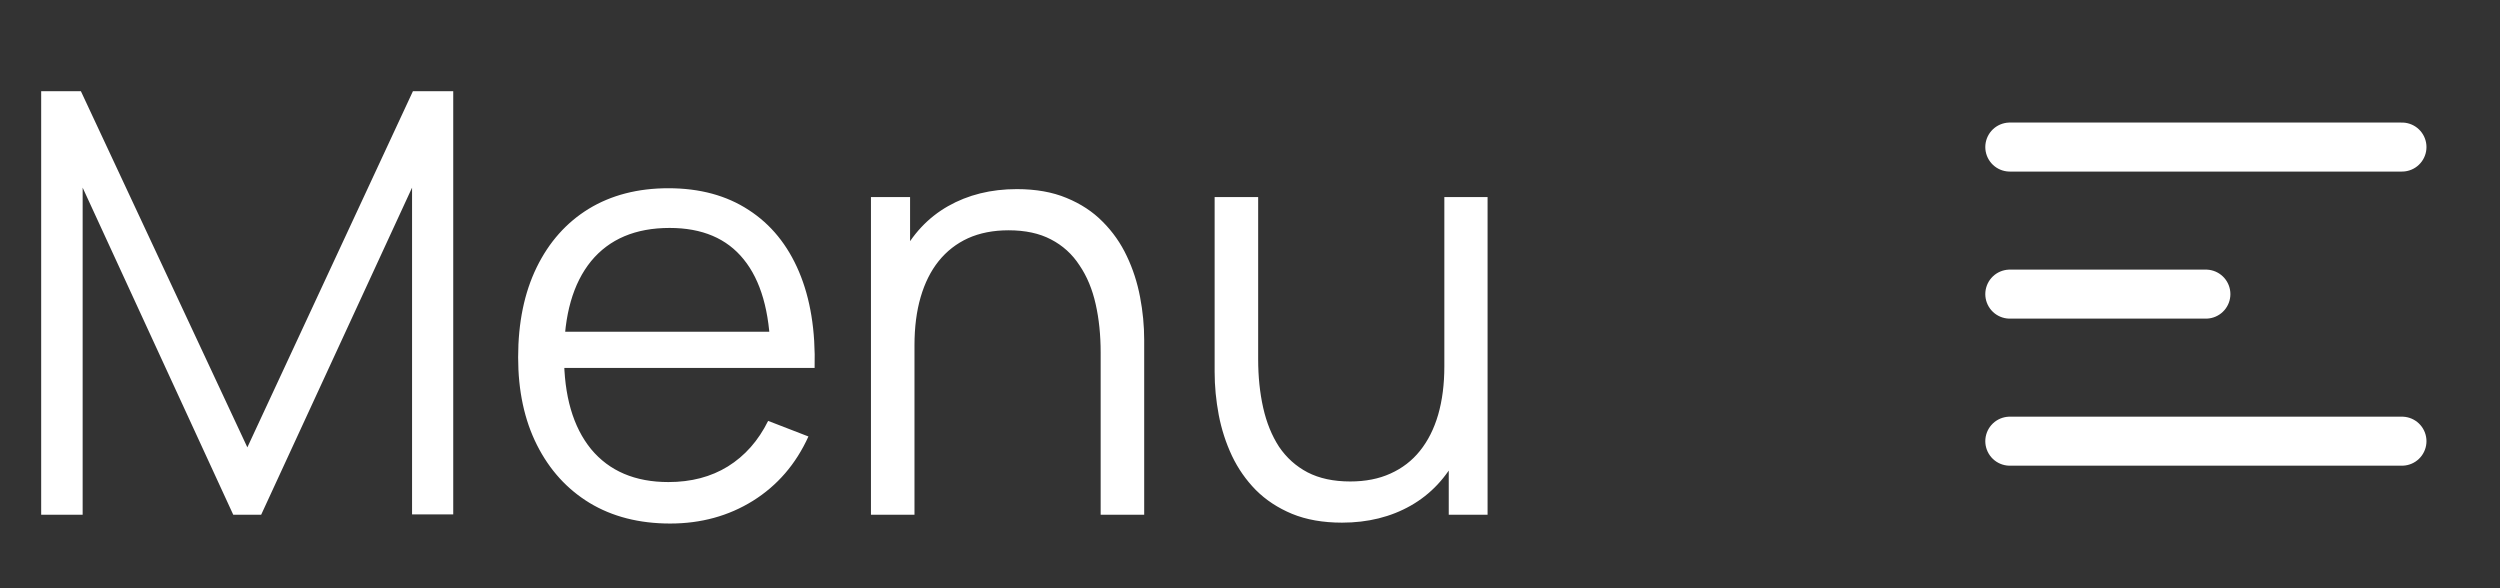 <svg width="102" height="24" viewBox="0 0 102 24" fill="none" xmlns="http://www.w3.org/2000/svg">
<rect x="0" y="0" width="102" height="24" fill="#333333" stroke="none"/>
<path d="M1.68 21V3.72H3.3L10.092 18.252L16.848 3.72H18.492V20.988H16.812V7.656L10.656 21H9.516L3.372 7.656V21H1.68ZM27.344 21.36C26.08 21.36 24.984 21.08 24.056 20.52C23.136 19.96 22.42 19.172 21.908 18.156C21.396 17.14 21.14 15.948 21.14 14.58C21.14 13.164 21.392 11.94 21.896 10.908C22.4 9.876 23.108 9.08 24.02 8.52C24.94 7.96 26.024 7.68 27.272 7.68C28.552 7.68 29.644 7.976 30.548 8.568C31.452 9.152 32.136 9.992 32.6 11.088C33.064 12.184 33.276 13.492 33.236 15.012H31.436V14.388C31.404 12.708 31.04 11.44 30.344 10.584C29.656 9.728 28.648 9.3 27.32 9.3C25.928 9.3 24.86 9.752 24.116 10.656C23.38 11.56 23.012 12.848 23.012 14.52C23.012 16.152 23.38 17.42 24.116 18.324C24.86 19.22 25.912 19.668 27.272 19.668C28.2 19.668 29.008 19.456 29.696 19.032C30.392 18.6 30.94 17.98 31.34 17.172L32.984 17.808C32.472 18.936 31.716 19.812 30.716 20.436C29.724 21.052 28.6 21.36 27.344 21.36ZM22.388 15.012V13.536H32.288V15.012H22.388ZM44.907 21V14.388C44.907 13.668 44.839 13.008 44.703 12.408C44.567 11.8 44.347 11.272 44.043 10.824C43.747 10.368 43.359 10.016 42.879 9.768C42.407 9.52 41.831 9.396 41.151 9.396C40.527 9.396 39.975 9.504 39.495 9.72C39.023 9.936 38.623 10.248 38.295 10.656C37.975 11.056 37.731 11.544 37.563 12.12C37.395 12.696 37.311 13.352 37.311 14.088L36.063 13.812C36.063 12.484 36.295 11.368 36.759 10.464C37.223 9.56 37.863 8.876 38.679 8.412C39.495 7.948 40.431 7.716 41.487 7.716C42.263 7.716 42.939 7.836 43.515 8.076C44.099 8.316 44.591 8.64 44.991 9.048C45.399 9.456 45.727 9.924 45.975 10.452C46.223 10.972 46.403 11.528 46.515 12.12C46.627 12.704 46.683 13.288 46.683 13.872V21H44.907ZM35.535 21V8.04H37.131V11.232H37.311V21H35.535ZM54.753 21.324C53.977 21.324 53.297 21.204 52.713 20.964C52.137 20.724 51.645 20.4 51.237 19.992C50.837 19.584 50.513 19.12 50.265 18.6C50.017 18.072 49.837 17.516 49.725 16.932C49.613 16.34 49.557 15.752 49.557 15.168V8.04H51.333V14.652C51.333 15.364 51.401 16.024 51.537 16.632C51.673 17.24 51.889 17.772 52.185 18.228C52.489 18.676 52.877 19.024 53.349 19.272C53.829 19.52 54.409 19.644 55.089 19.644C55.713 19.644 56.261 19.536 56.733 19.32C57.213 19.104 57.613 18.796 57.933 18.396C58.261 17.988 58.509 17.496 58.677 16.92C58.845 16.336 58.929 15.68 58.929 14.952L60.177 15.228C60.177 16.556 59.945 17.672 59.481 18.576C59.017 19.48 58.377 20.164 57.561 20.628C56.745 21.092 55.809 21.324 54.753 21.324ZM59.109 21V17.808H58.929V8.04H60.693V21H59.109Z" fill="white"/>
<path d="M82 6H98M82 12H90M82 18H98" stroke="white" stroke-width="2" stroke-linecap="round" stroke-linejoin="round"/>
</svg>
